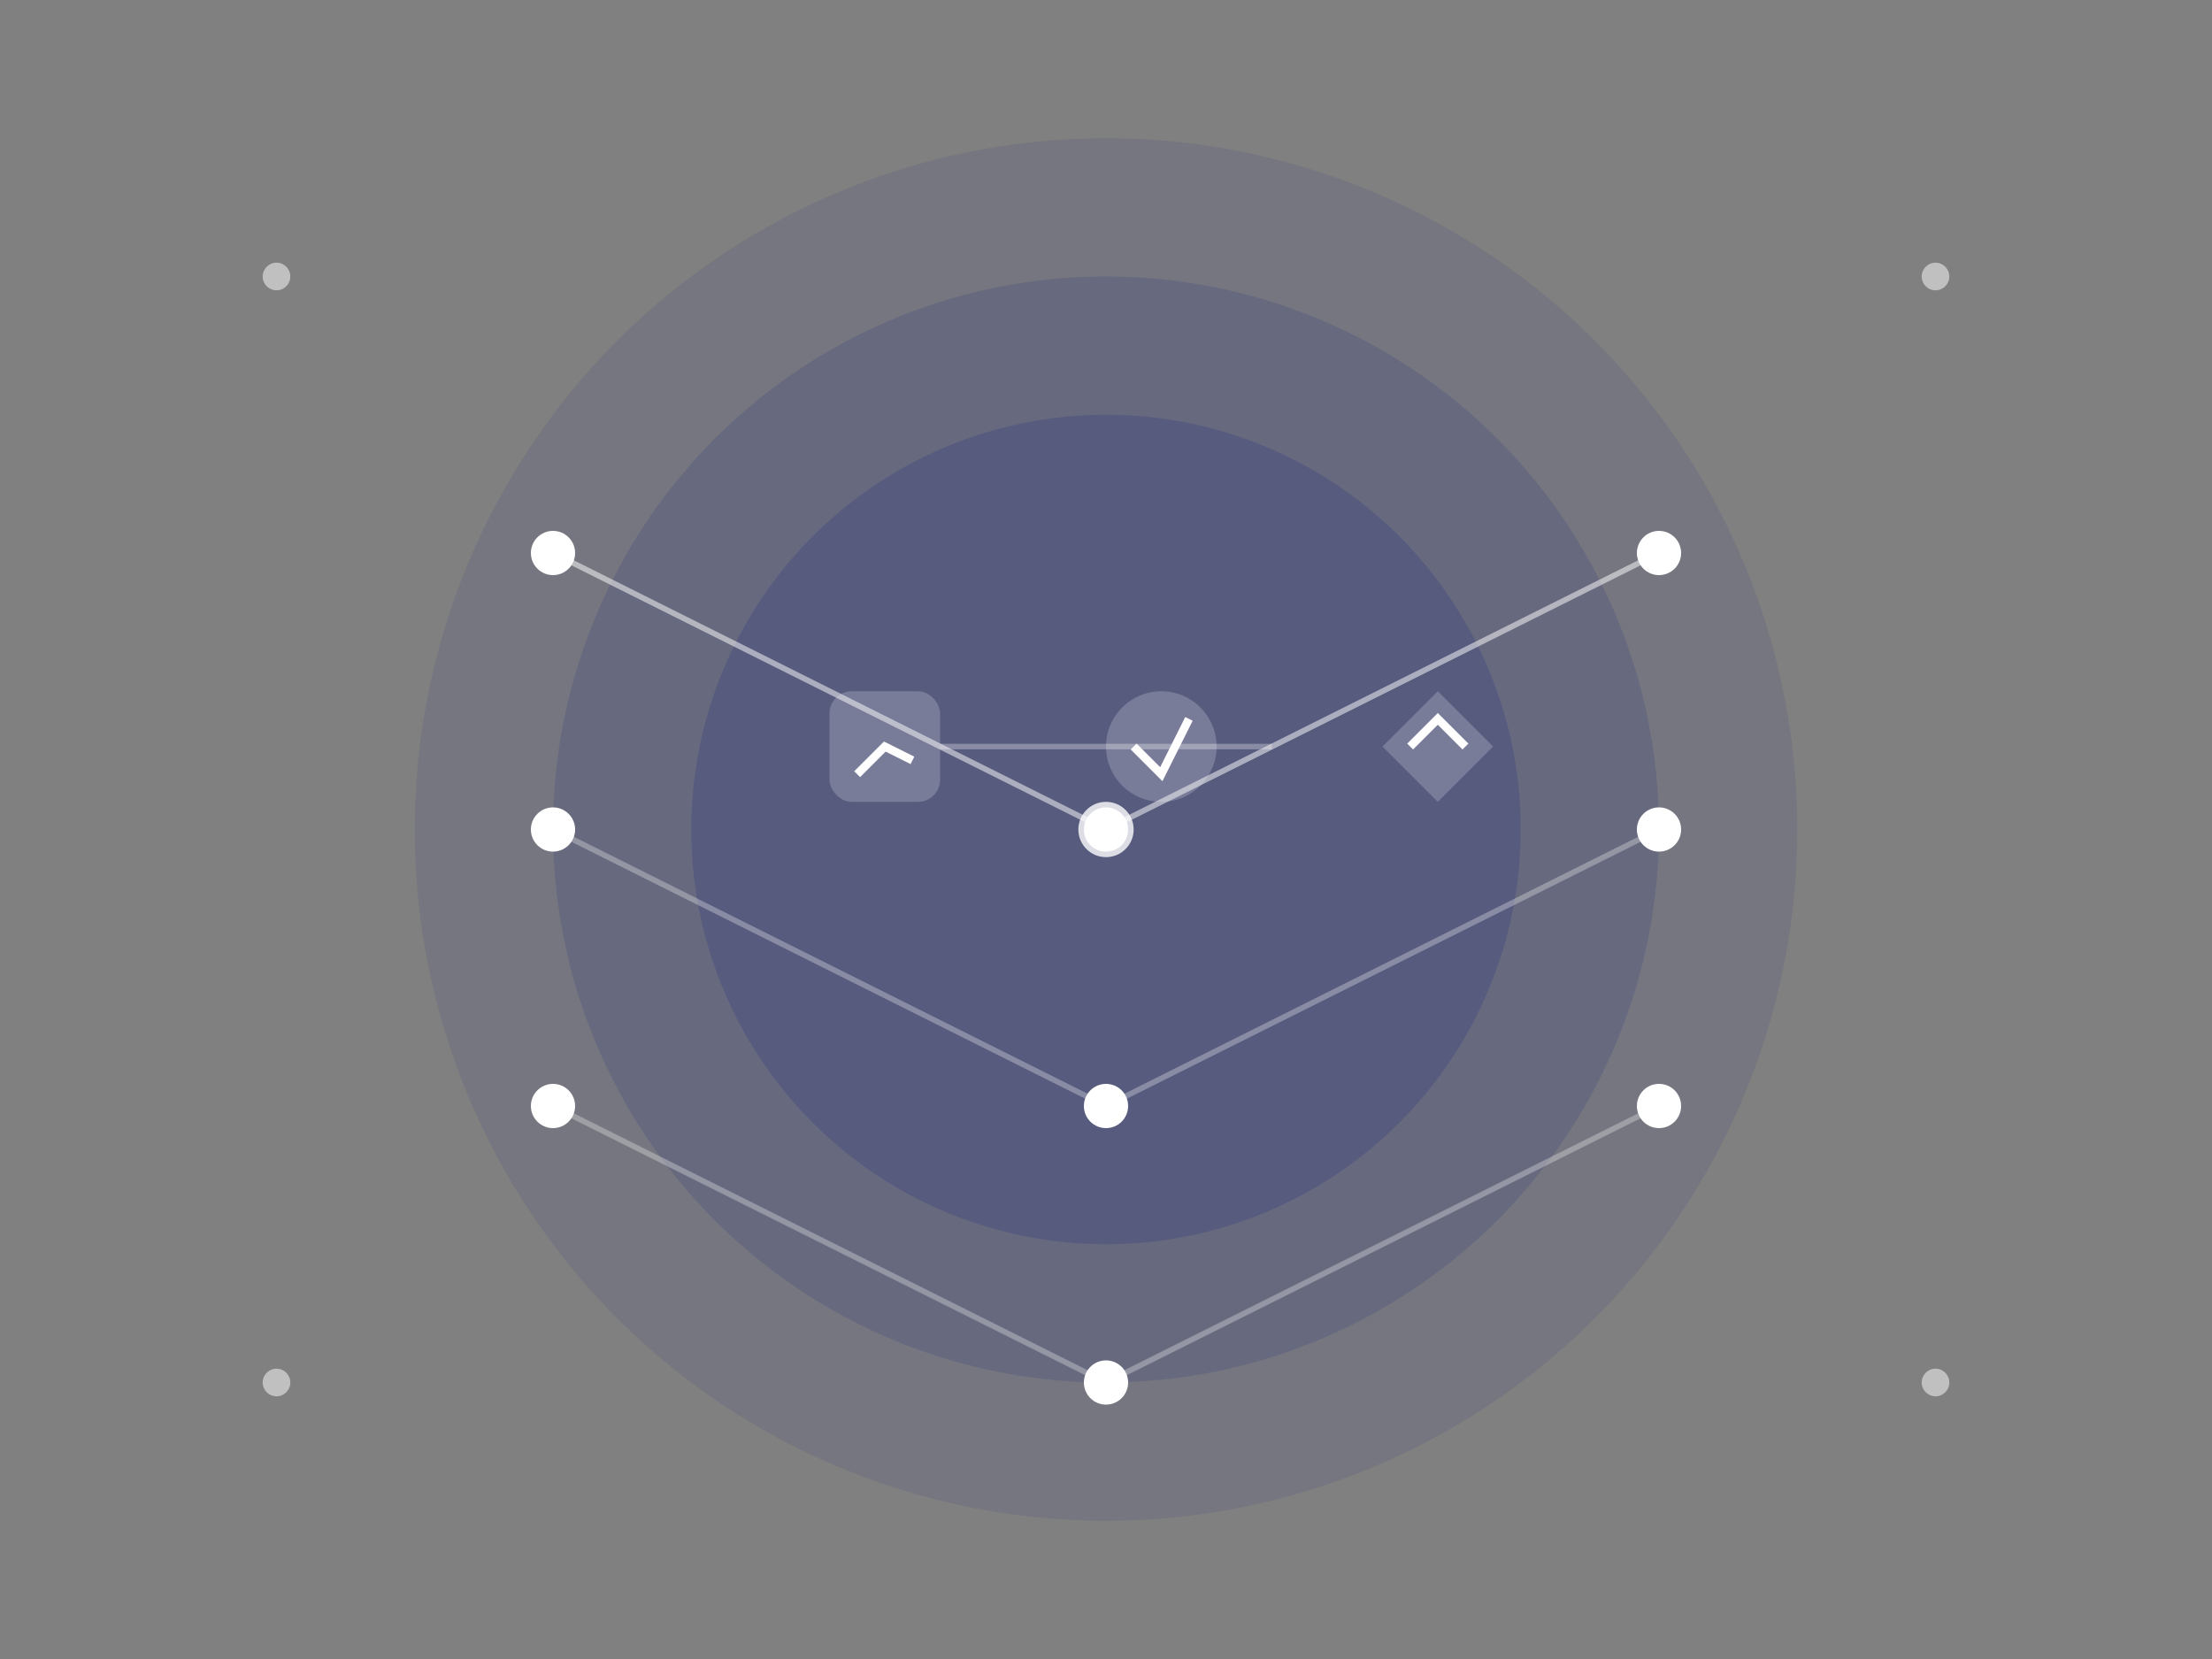 <?xml version="1.0" encoding="UTF-8"?>
<svg width="800" height="600" viewBox="0 0 800 600" fill="none" xmlns="http://www.w3.org/2000/svg">
  <rect x="0" y="0" width="800" height="600" fill="#808080" stroke="none"/>
  <!-- Background Elements -->
  <circle cx="400" cy="300" r="250" fill="#1a237e" opacity="0.1"/>
  <circle cx="400" cy="300" r="200" fill="#1a237e" opacity="0.15"/>
  <circle cx="400" cy="300" r="150" fill="#1a237e" opacity="0.2"/>
  
  <!-- Data Flow Lines -->
  <path d="M200 200 L400 300 L600 200" stroke="#ffffff" stroke-width="2" opacity="0.3"/>
  <path d="M200 300 L400 400 L600 300" stroke="#ffffff" stroke-width="2" opacity="0.3"/>
  <path d="M200 400 L400 500 L600 400" stroke="#ffffff" stroke-width="2" opacity="0.3"/>
  
  <!-- Data Points -->
  <circle cx="200" cy="200" r="8" fill="#ffffff"/>
  <circle cx="400" cy="300" r="8" fill="#ffffff"/>
  <circle cx="600" cy="200" r="8" fill="#ffffff"/>
  <circle cx="200" cy="300" r="8" fill="#ffffff"/>
  <circle cx="400" cy="400" r="8" fill="#ffffff"/>
  <circle cx="600" cy="300" r="8" fill="#ffffff"/>
  <circle cx="200" cy="400" r="8" fill="#ffffff"/>
  <circle cx="400" cy="500" r="8" fill="#ffffff"/>
  <circle cx="600" cy="400" r="8" fill="#ffffff"/>
  
  <!-- Analysis Icons -->
  <g transform="translate(300, 250)">
    <!-- Chart Icon -->
    <rect x="0" y="0" width="40" height="40" rx="8" fill="#ffffff" opacity="0.2"/>
    <path d="M10 30 L20 20 L30 25" stroke="#ffffff" stroke-width="3" fill="none"/>
  </g>
  
  <g transform="translate(400, 250)">
    <!-- Data Quality Icon -->
    <circle cx="20" cy="20" r="20" fill="#ffffff" opacity="0.2"/>
    <path d="M10 20 L20 30 L30 10" stroke="#ffffff" stroke-width="3" fill="none"/>
  </g>
  
  <g transform="translate(500, 250)">
    <!-- Analytics Icon -->
    <polygon points="20,0 40,20 20,40 0,20" fill="#ffffff" opacity="0.2"/>
    <path d="M10 20 L20 10 L30 20" stroke="#ffffff" stroke-width="3" fill="none"/>
  </g>
  
  <!-- Connecting Lines -->
  <path d="M340 270 L400 270 L460 270" stroke="#ffffff" stroke-width="2" opacity="0.3"/>
  
  <!-- Decorative Elements -->
  <circle cx="100" cy="100" r="5" fill="#ffffff" opacity="0.5"/>
  <circle cx="700" cy="100" r="5" fill="#ffffff" opacity="0.5"/>
  <circle cx="100" cy="500" r="5" fill="#ffffff" opacity="0.5"/>
  <circle cx="700" cy="500" r="5" fill="#ffffff" opacity="0.5"/>
  
  <!-- Animated Elements -->
  <circle cx="400" cy="300" r="10" fill="#ffffff" opacity="0.8">
    <animate attributeName="r" values="10;15;10" dur="2s" repeatCount="indefinite"/>
  </circle>
  
  <!-- Data Flow Animation -->
  <path d="M200 200 L400 300 L600 200" stroke="#ffffff" stroke-width="2" opacity="0.3">
    <animate attributeName="stroke-dashoffset" values="1000;0" dur="3s" repeatCount="indefinite"/>
  </path>
</svg> 